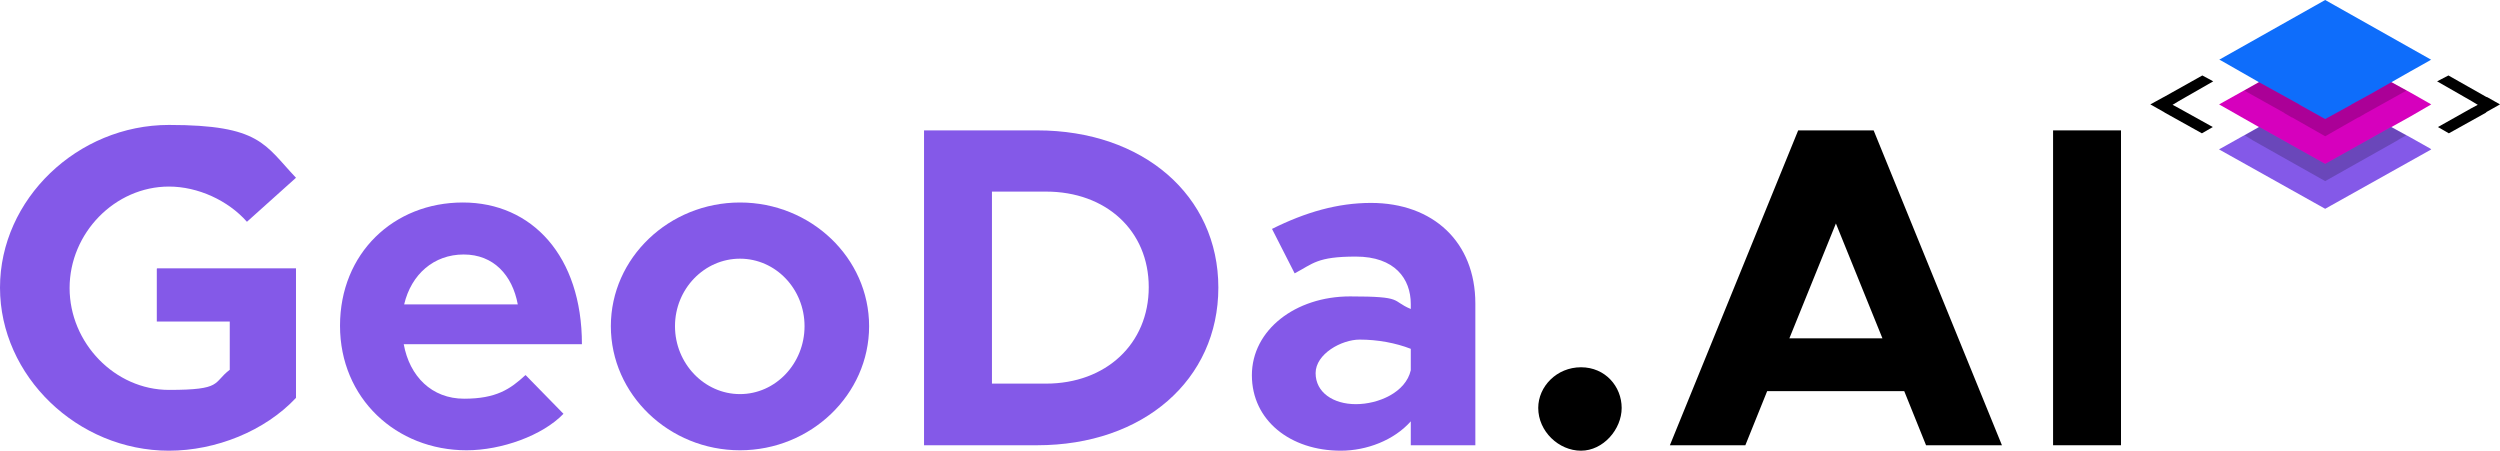 <?xml version="1.0" encoding="UTF-8"?>
<svg id="Layer_1" xmlns="http://www.w3.org/2000/svg" version="1.1" viewBox="0 0 596.3 107.5">
  <!-- Generator: Adobe Illustrator 29.7.1, SVG Export Plug-In . SVG Version: 2.1.1 Build 8)  -->
  <defs>
    <style>
      .st0 {
        fill: #8459e8;
      }

      .st1 {
        fill: #0e6dfb;
      }

      .st2 {
        opacity: .2;
      }

      .st3 {
        fill: #d600bd;
      }
    </style>
  </defs>
  <g>
    <path class="st0" d="M37.5,64h33.1v30.9c-7.4,7.9-19.1,12.6-30.3,12.6C18.5,107.5,0,89.7,0,68.6S18.5,29.8,40.3,29.8s22.8,4.7,30.3,12.6l-11.7,10.5c-4.5-5.1-11.7-8.4-18.6-8.4-12.9,0-23.7,11.1-23.7,24.2s10.8,24.3,23.7,24.3,10.4-1.7,14.5-4.8v-11.5h-17.4v-12.6Z"/>
    <path class="st0" d="M125.4,89.5l9,9.2c-5,5.2-14.8,8.7-23.1,8.7-16.8,0-30.2-12.4-30.2-29.7s12.8-29.4,29.3-29.4,28.4,12.8,28.4,33.8h-42.5c1.4,7.7,6.7,13,14.4,13s11-2.3,14.6-5.6ZM96.4,72.6h27.1c-1.3-7-5.8-11.9-12.9-11.9s-12.5,4.7-14.2,11.9Z"/>
    <path class="st0" d="M145.7,77.8c0-16.3,13.9-29.5,30.8-29.5s30.8,13.2,30.8,29.5-13.9,29.6-30.8,29.6-30.8-13.3-30.8-29.6ZM191.9,77.8c0-8.9-6.9-16.1-15.4-16.1s-15.5,7.2-15.5,16.1,7,16.2,15.5,16.2,15.4-7.3,15.4-16.2Z"/>
    <path class="st0" d="M220.4,31.1h27c25.2,0,43.2,15.5,43.2,37.5s-17.9,37.6-43.2,37.6h-27V31.1ZM249.5,91.5c14.3,0,24.5-9.5,24.5-23s-10.2-22.8-24.5-22.8h-12.9v45.8h12.9Z"/>
    <path class="st0" d="M351.9,72.4v33.8h-15.4v-5.7c-4,4.5-10.5,7-16.7,7-12,0-21.2-7.2-21.2-18s10.4-18.8,23.4-18.8,9.7,1,14.5,3v-1.2c0-6-3.8-11.3-13.1-11.3s-10.2,1.7-14.6,4l-5.4-10.6c8-4,15.7-6.2,23.6-6.2,14.8,0,24.9,9.3,24.9,24ZM336.5,88.3v-5.1c-3.6-1.4-7.9-2.2-12.2-2.2s-10.5,3.4-10.5,8,4.2,7.4,9.6,7.4,11.9-2.8,13.1-8.1Z"/>
    <path d="M366.9,97.3c0-5.1,4.4-9.7,10.2-9.7s9.7,4.6,9.7,9.7-4.4,10.2-9.7,10.2-10.2-4.6-10.2-10.2Z"/>
    <path d="M454.1,93.3h-32.6l-5.2,12.9h-18l30.6-75.1h18l30.6,75.1h-18.1l-5.2-12.9ZM449,80.7l-11.1-27.4-11.1,27.4h22.3Z"/>
    <path d="M489.7,31.1h16.2v75.1h-16.2V31.1Z"/>
  </g>
  <polygon class="st0" points="529.3 35.6 529.4 35.7 554.6 49.8 579.8 35.7 579.9 35.6 579.6 35.4 574.8 32.7 570.4 30.3 565.2 27.4 560.9 24.9 560.8 24.9 560.8 24.9 554.6 21.4 548.5 24.9 548.5 24.9 548.4 24.9 538.8 30.3 529.7 35.4 529.3 35.6"/>
  <polygon class="st3" points="529.3 24.9 538.8 30.3 538.9 30.3 554.6 39.1 570.3 30.3 570.4 30.3 574.9 27.8 579.9 24.9 574.8 22 570.4 19.6 570.3 19.5 554.6 10.7 538.9 19.5 538.8 19.6 529.3 24.9"/>
  <polygon class="st1" points="529.3 14.2 529.7 14.4 538.8 19.6 548.4 24.9 548.5 25 554.6 28.4 560.8 25 560.9 24.9 565.3 22.5 565.3 22.5 570.4 19.6 574.8 17.1 579.6 14.4 579.9 14.2 579.8 14.2 554.6 0 529.4 14.2 529.3 14.2"/>
  <polygon points="516.2 23.1 516 23.2 512.9 24.9 516.1 26.7 516.4 26.9 525.2 31.8 527.8 30.3 519.7 25.8 518.2 25 519.7 24.1 527.9 19.4 525.3 18 516.2 23.1"/>
  <polygon points="593.3 23.2 593 23.1 584 18 581.3 19.4 589.5 24.1 591 25 589.5 25.8 581.5 30.3 584.1 31.8 592.9 26.9 593.1 26.7 596.3 24.9 593.3 23.2"/>
  <polygon class="st2" points="573.9 32.3 572.1 33.3 572 33.4 554.6 43.2 537.2 33.4 537.1 33.3 535.4 32.3 538.9 30.3 538.9 30.3 554.6 39.1 570.3 30.3 570.3 30.3 573.9 32.3"/>
  <polygon class="st2" points="574 21.6 568.8 24.5 567 25.5 564.5 26.9 564.3 27 562.6 28 562.5 28 554.6 32.5 546.7 28 546.6 28 544.9 27 544.8 26.9 537.1 22.6 535.3 21.6 538.8 19.6 548.4 24.9 548.5 25 554.6 28.4 560.8 25 560.9 24.9 565.3 22.5 565.3 22.5 570.4 19.6 574 21.6"/>
</svg>